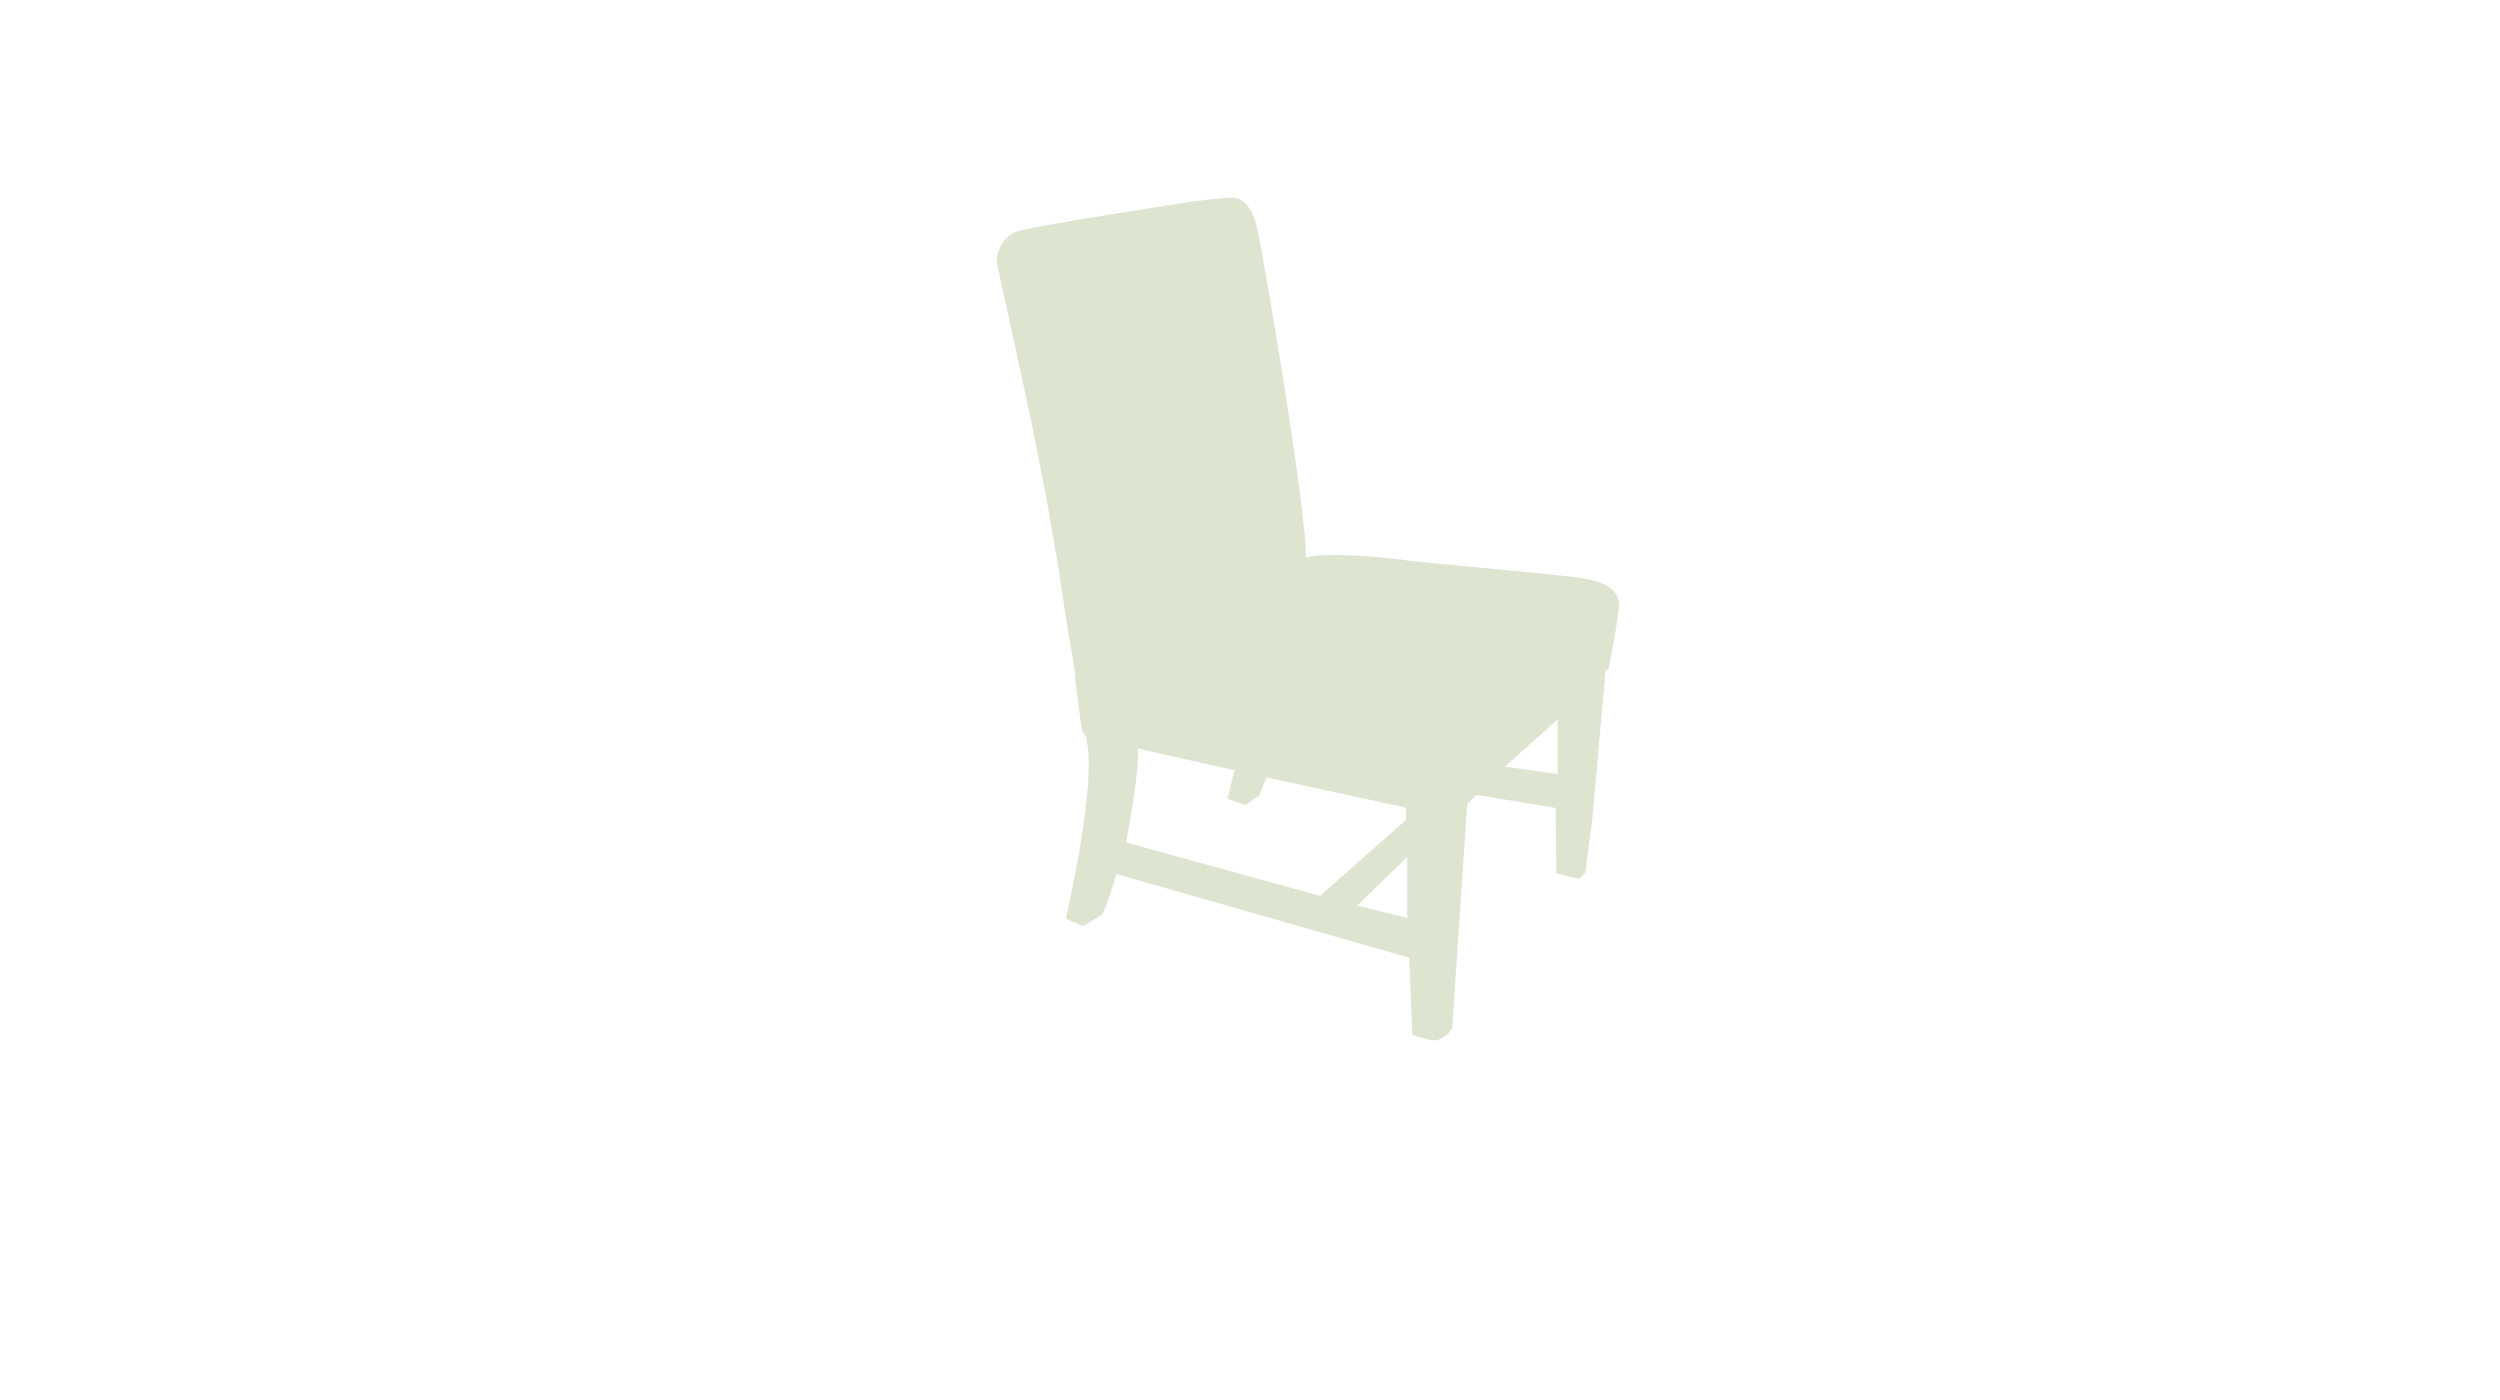<svg version="1.1" xmlns="http://www.w3.org/2000/svg" viewBox="0 0 768 430" xml:space="preserve"><path d="M306.4 81.6C307 84 317 130.3 317 130.3l4.3 21.9 3.8 21.9c0 0 3.3 21.9 3.5 22.8 0.2 0.9 1.6 8.4 1.6 10 0 1.5 1.9 15.9 2.1 16.9 0.2 1 0.9 2 0.9 2l0.4 0.7c3.8 13.4-6.2 55.7-6.2 55.7l5.3 2.3c0 0 5-2.9 5.9-3.7 0.9-0.9 4.4-12.3 4.4-12.3l89.9 25.7 1 23.7c0 0 4.7 1.7 6.8 1.7s4.7-2.3 5.4-3.7l4.6-68.9 2.9-2.8 24.3 4 0.2 20.1 7 1.7 1.9-1.9 2.2-16.9 4-45 1-0.9c0 0 2.2-10.7 3.1-18.5 0.9-7.8-9.3-8.6-11.3-9.2 -2.1-0.6-50.3-4.9-53.5-5.4 -3.2-0.6-25.4-2.9-31.4-0.9C402 161 388.3 78.8 386 69.3c-2.4-9.4-7.4-8.6-8.3-8.6 -0.9 0-10.6 1.1-10.6 1.1s-50.6 7.7-55 9.4C307.6 73.1 305.6 78.5 306.4 81.6zM462.3 235.5l16.2-14.5v16.8L462.3 235.5zM416.9 278.2l15.4-14.9v18.7L416.9 278.2zM345.9 258.8c0 0 4.3-21.3 3.6-29 -0.2 0.2 13.5 3.2 29.7 6.8l-2.1 8.8 5.5 1.9 4.3-3 2.1-5.5c21.1 4.6 42.9 9.3 42.9 9.3v3.8l-26.4 23.3L345.9 258.8z" fill="#DDE4D0"/></svg>